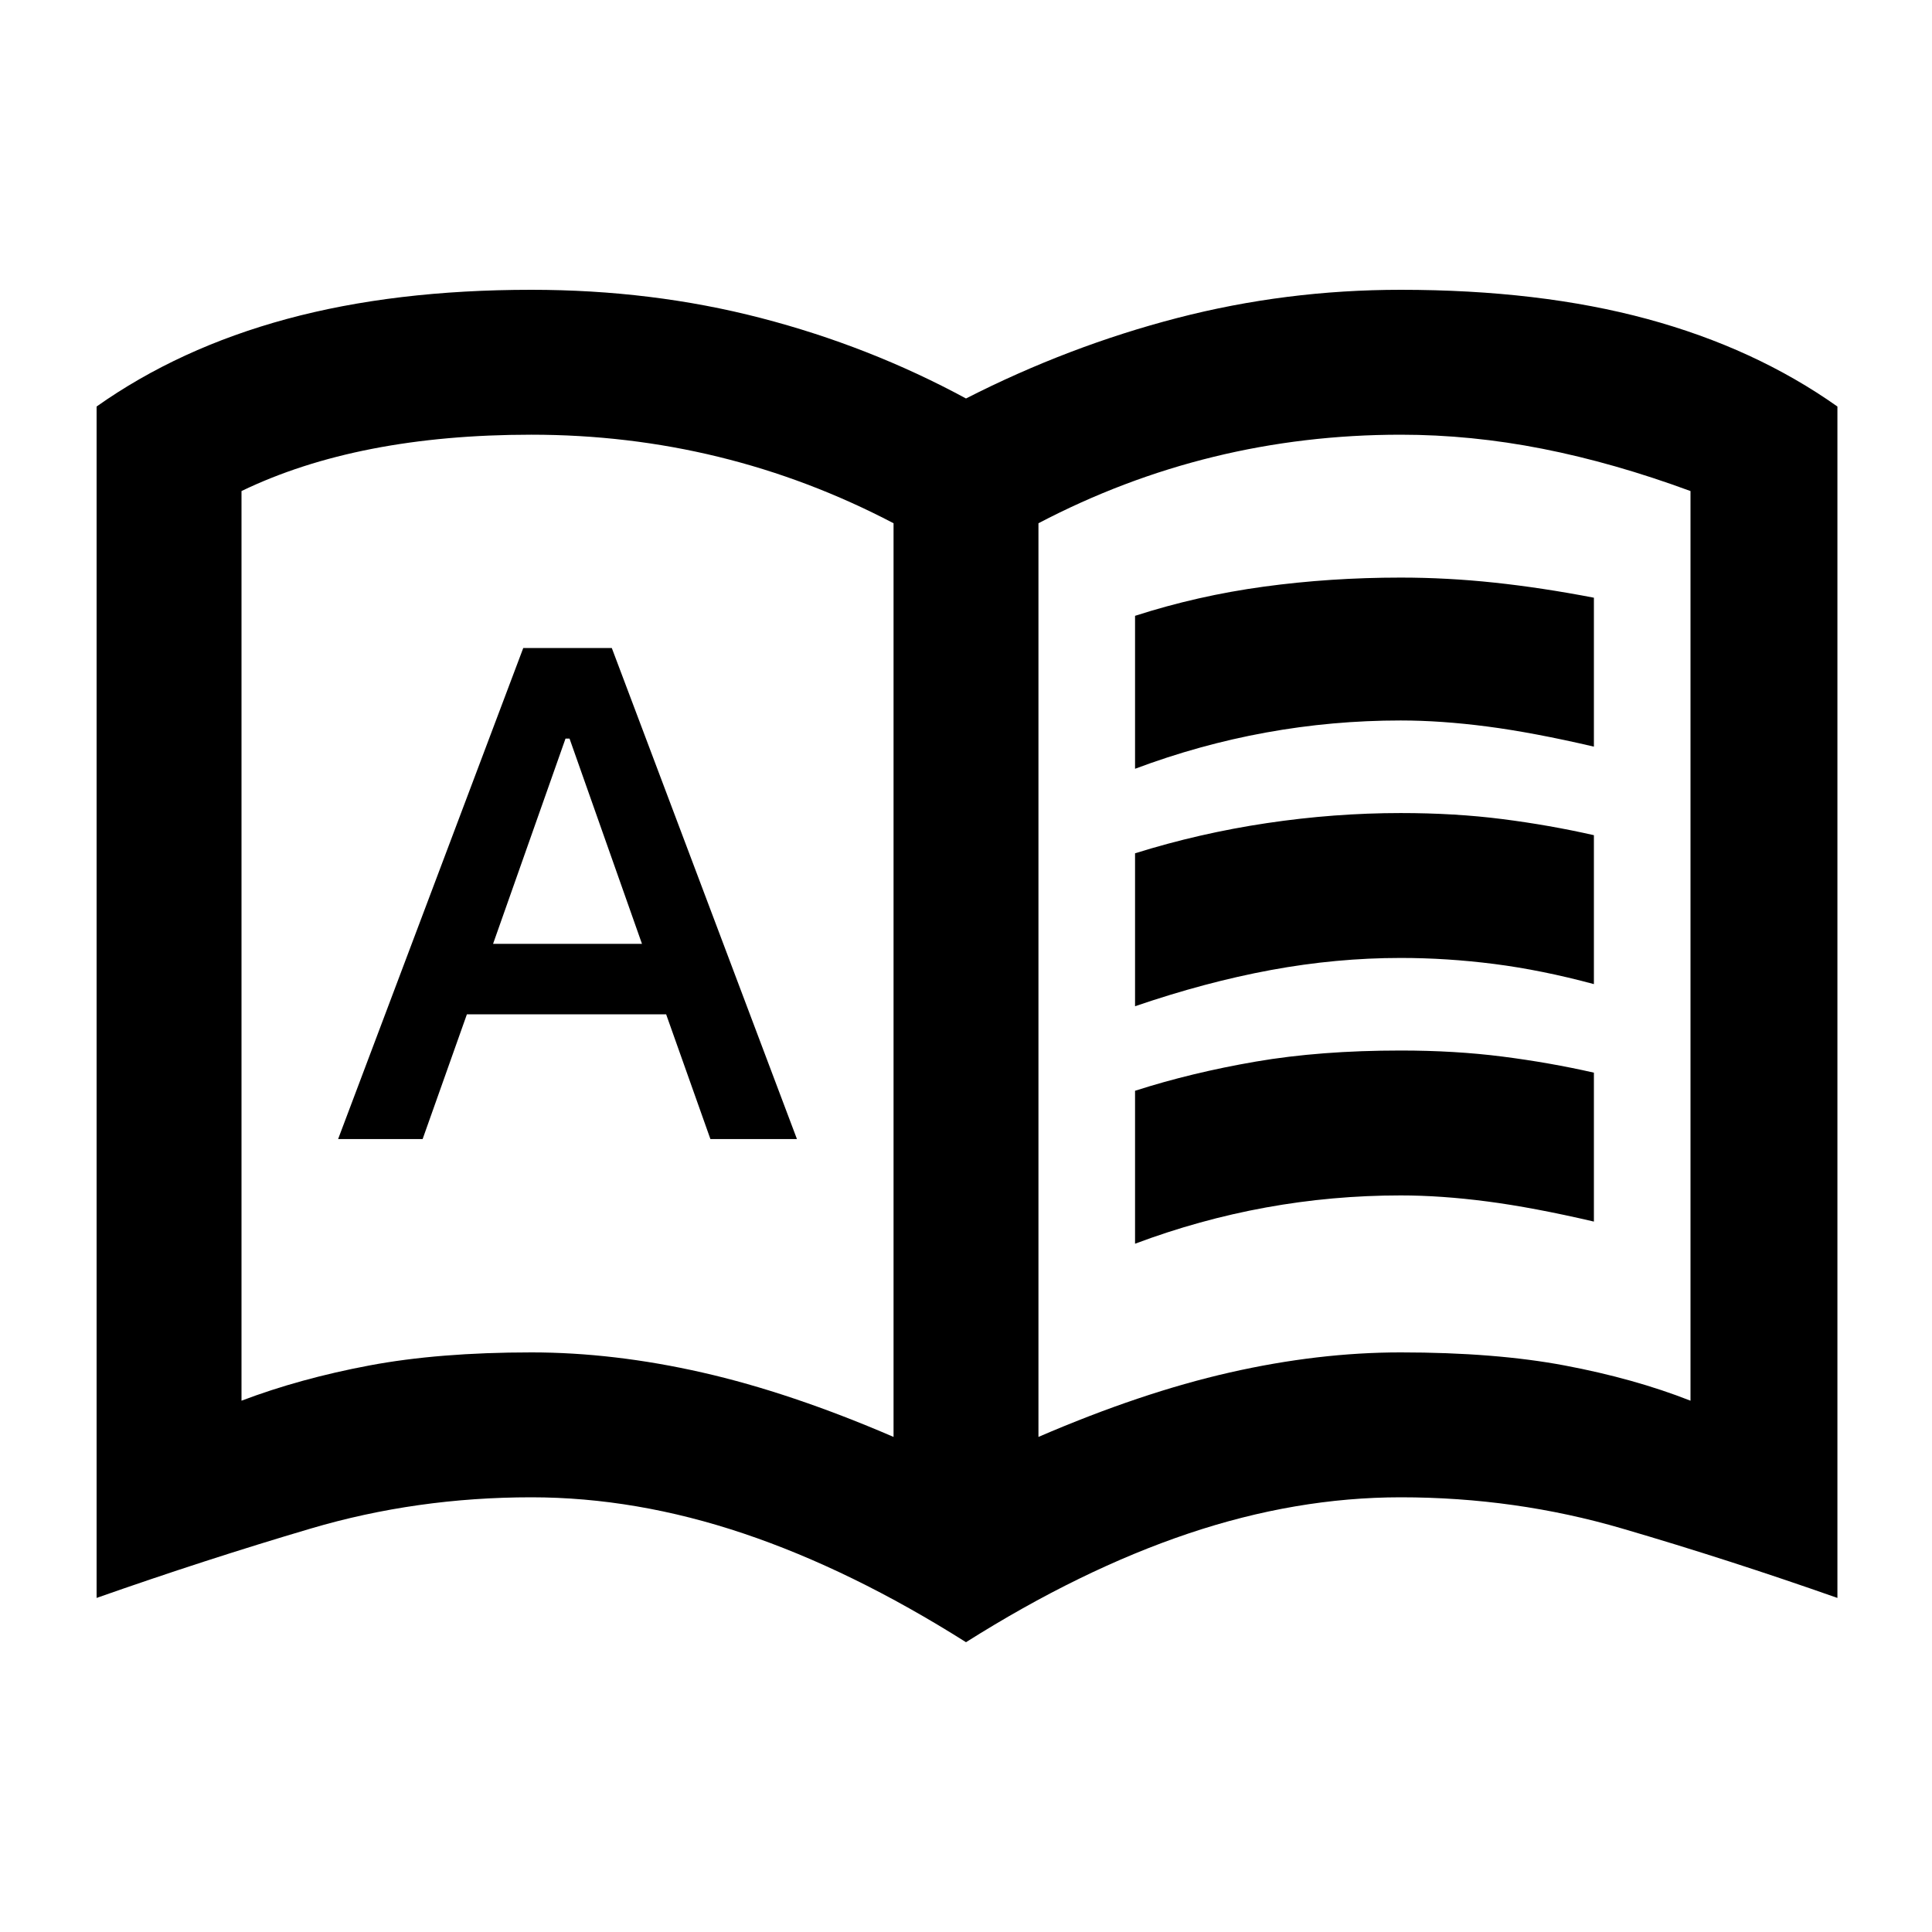 <svg xmlns="http://www.w3.org/2000/svg" height="20" viewBox="0 -960 960 960" width="20"><path d="M168-394h42l22-62h99l22 62h43l-92-244h-44l-92 244Zm77-97 36-102h2l36 102h-74Zm19 203q41 0 85 10t95 32v-454q-42-22-87-33t-93-11q-43 0-79 7t-65 21v452q29-11 63.5-17.5T264-288Zm252 42q51-22 95-32t85-10q47 0 81.5 6.5T840-264v-452q-38-14-73.5-21t-70.5-7q-48 0-93 11t-87 33v454Zm-36 102q-57-36-110.5-54T264-216q-57 0-109.5 15.5T48-166v-592q41-29 94.5-43.5T264-816q60 0 114 14t102 40q51-26 105-40t111-14q69 0 122.5 14.5T913-758v592q-54-19-107-34.5T696-216q-52 0-105.5 18T480-144ZM283-497Zm281-81v-76q31-10 64-14.5t68-4.5q23 0 46.5 2.5T792-663v74q-30-7-53-10t-43-3q-34 0-67 6t-65 18Zm0 236v-76q28-9 60-14.5t72-5.5q27 0 50.5 3t45.5 8v74q-30-7-53-10t-43-3q-34 0-67 6t-65 18Zm0-118v-76q32-10 65.5-15t66.5-5q27 0 50.5 3t45.5 8v74q-26-7-49.5-10t-46.5-3q-32 0-64.5 6T564-460Z"/></svg>